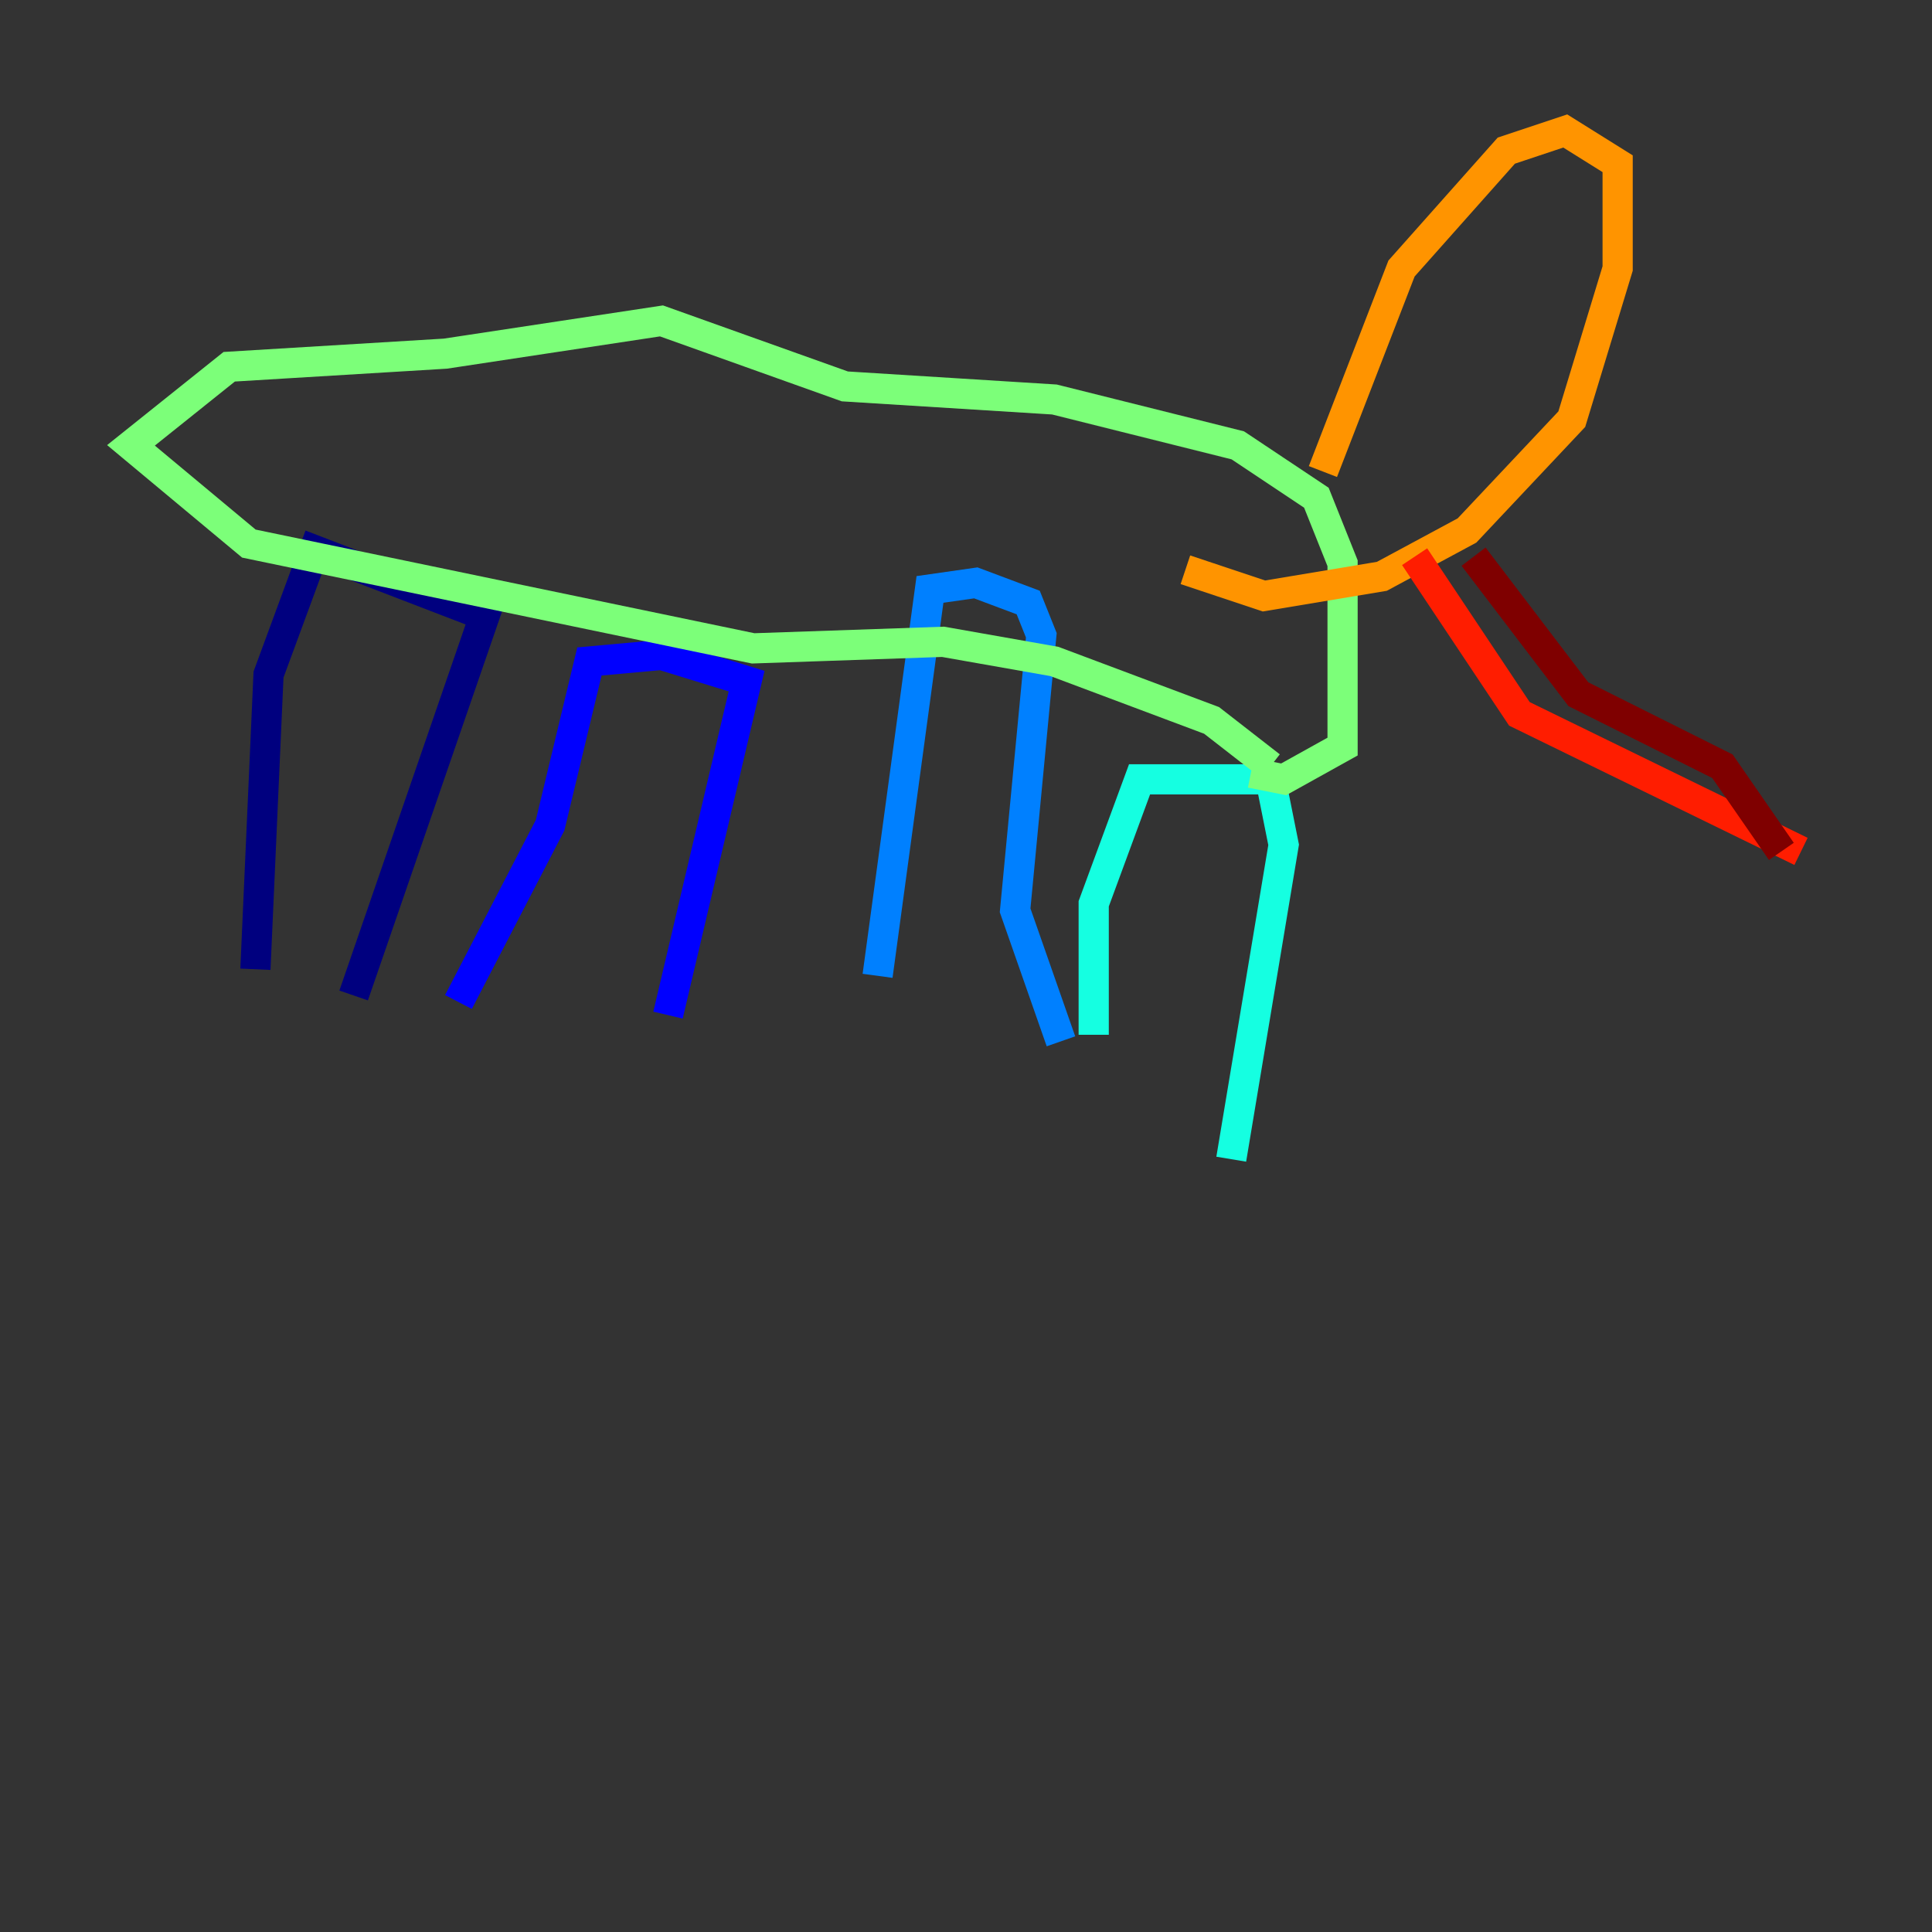 <?xml version="1.0" encoding="utf-8" ?>
<svg baseProfile="tiny" height="128" version="1.2" viewBox="0,0,128,128" width="128" xmlns="http://www.w3.org/2000/svg" xmlns:ev="http://www.w3.org/2001/xml-events" xmlns:xlink="http://www.w3.org/1999/xlink"><rect x="0" y="0" width="128" height="128" fill="#333333" stroke="none"/><defs /><polyline fill="none" points="16.922,64.217 17.79,44.691 20.827,36.447 32.108,40.786 23.43,65.953" stroke="#00007f" stroke-width="2" /><polyline fill="none" points="30.373,66.386 36.447,54.671 39.051,43.824 43.824,43.39 49.464,45.125 44.258,67.254" stroke="#0000ff" stroke-width="2" /><polyline fill="none" points="58.142,64.651 61.614,39.051 64.651,38.617 68.122,39.919 68.99,42.088 67.254,60.312 70.291,68.99" stroke="#0080ff" stroke-width="2" /><polyline fill="none" points="72.461,68.556 72.461,59.878 75.498,51.634 84.176,51.634 85.044,55.973 81.573,76.8" stroke="#15ffe1" stroke-width="2" /><polyline fill="none" points="84.176,50.766 80.271,47.729 69.858,43.824 62.481,42.522 49.898,42.956 16.488,36.014 8.678,29.505 15.186,24.298 29.505,23.43 43.824,21.261 55.973,25.6 69.858,26.468 82.007,29.505 87.214,32.976 88.949,37.315 88.949,49.464 85.044,51.634 82.875,51.2" stroke="#7cff79" stroke-width="2" /><polyline fill="none" points="87.647,31.241 87.647,31.241" stroke="#e4ff12" stroke-width="2" /><polyline fill="none" points="87.647,31.241 92.854,17.79 99.797,9.98 103.702,8.678 107.173,10.848 107.173,17.79 104.136,27.77 97.193,35.146 91.552,38.183 83.742,39.485 78.536,37.749" stroke="#ff9400" stroke-width="2" /><polyline fill="none" points="93.722,36.881 100.664,47.295 119.322,56.407" stroke="#ff1d00" stroke-width="2" /><polyline fill="none" points="97.627,36.881 104.57,45.993 114.115,50.766 118.02,56.407" stroke="#7f0000" stroke-width="2" /></svg>